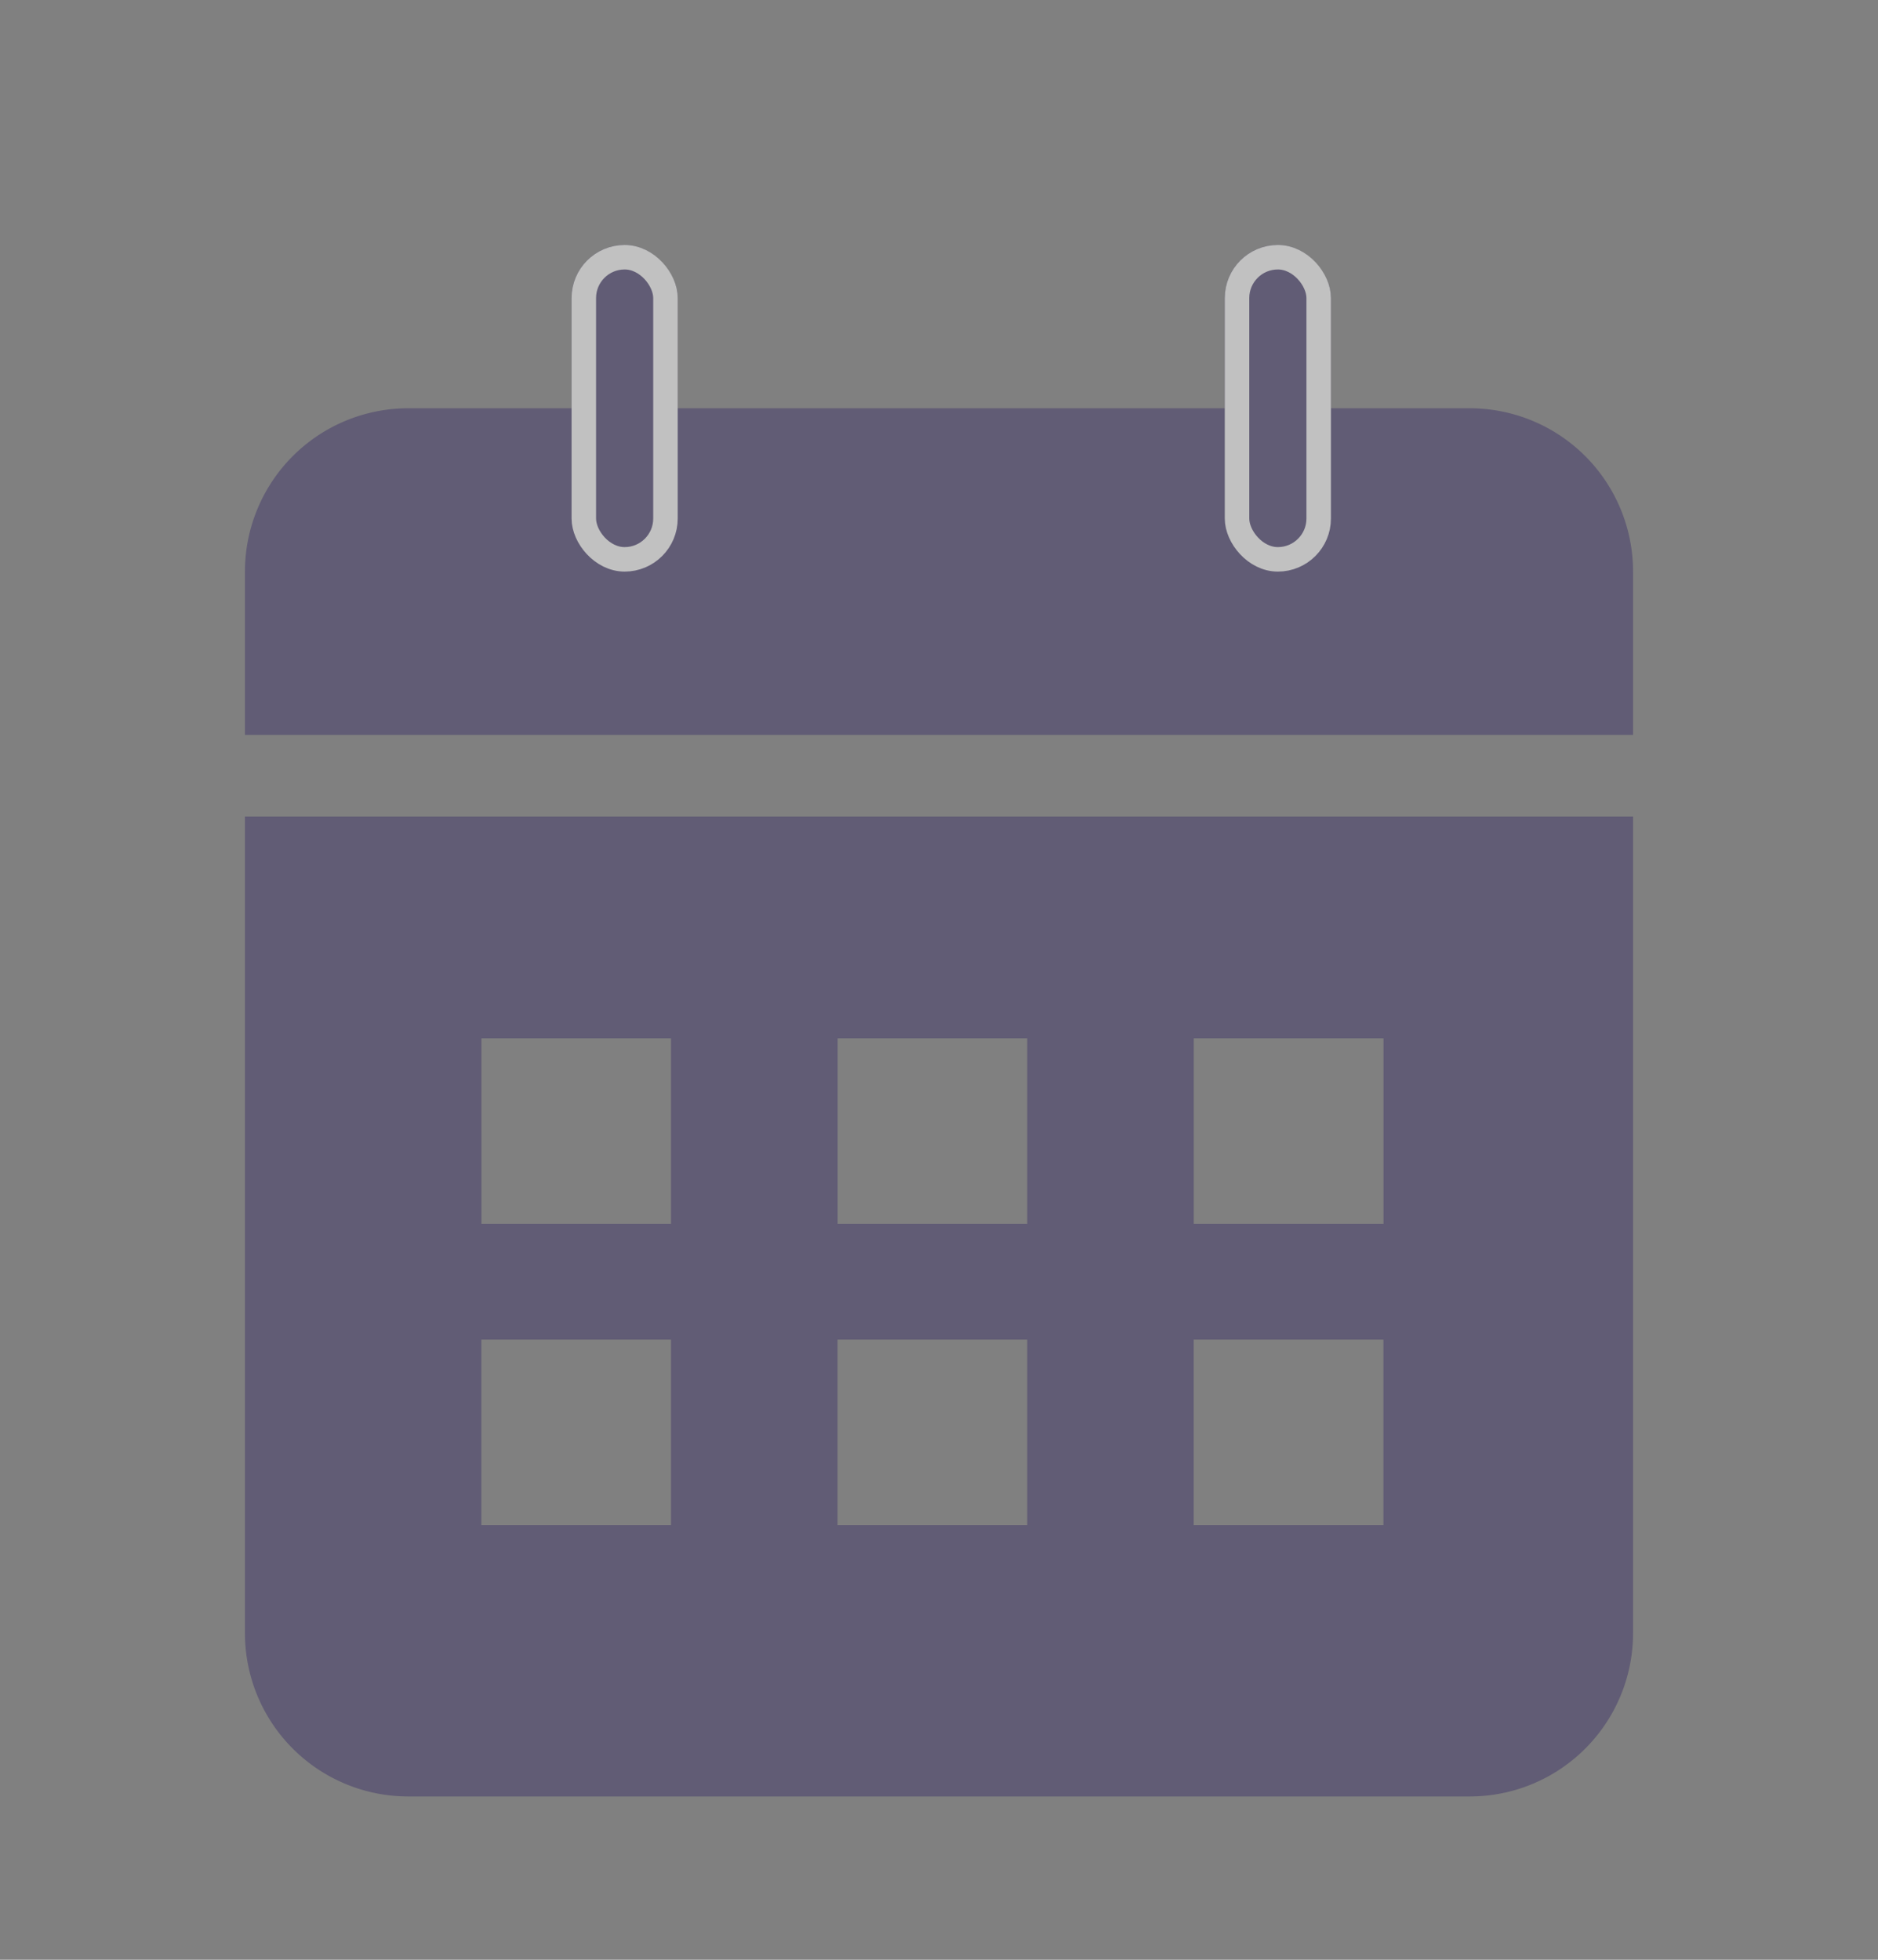 <svg xmlns="http://www.w3.org/2000/svg" xmlns:xlink="http://www.w3.org/1999/xlink" width="23" height="24" viewBox="0 0 23 24">
  <rect x="0" y="0" width="23" height="24" fill="#808080" stroke="none"/>
  <defs>
    <clipPath id="clip-path">
      <rect id="Rectangle_18523" data-name="Rectangle 18523" width="23" height="24" transform="translate(-4409 15674)" fill="#fff"/>
    </clipPath>
  </defs>
  <g id="Mask_Group_159" data-name="Mask Group 159" transform="translate(4409 -15674)" opacity="0.51" clip-path="url(#clip-path)">
    <g id="Group_57023" data-name="Group 57023" transform="translate(3 -0.918)">
      <g id="Group_57022" data-name="Group 57022">
        <path id="Subtraction_7" data-name="Subtraction 7" d="M15,12H2a2,2,0,0,1-2-2V0H17V10A2,2,0,0,1,15,12ZM11.619,6.405V8.676h2.324V6.405Zm-4.362,0V8.676H9.581V6.405Zm-4.362,0V8.676H5.218V6.405Zm8.725-3.689V4.987h2.324V2.716Zm-4.362,0V4.987H9.581V2.716Zm-4.362,0V4.987H5.218V2.716Z" transform="translate(-4409 15684.918)" fill="#423869"/>
        <g id="Group_57019" data-name="Group 57019" transform="translate(-4409 15679.918)">
          <path id="Rectangle_18520" data-name="Rectangle 18520" d="M2,0H15a2,2,0,0,1,2,2V4a0,0,0,0,1,0,0H0A0,0,0,0,1,0,4V2A2,2,0,0,1,2,0Z" fill="#423869"/>
        </g>
        <g id="Group_57021" data-name="Group 57021" transform="translate(-4405 15677.918)">
          <g id="Group_57020" data-name="Group 57020">
            <g id="Rectangle_18521" data-name="Rectangle 18521" fill="#423869" stroke="#fff" stroke-width="0.3">
              <rect width="1.3" height="4" rx="0.65" stroke="none"/>
              <rect x="0.15" y="0.15" width="1" height="3.7" rx="0.5" fill="none"/>
            </g>
            <g id="Rectangle_18522" data-name="Rectangle 18522" transform="translate(8)" fill="#423869" stroke="#fff" stroke-width="0.3">
              <rect width="1.3" height="4" rx="0.65" stroke="none"/>
              <rect x="0.15" y="0.15" width="1" height="3.7" rx="0.5" fill="none"/>
            </g>
          </g>
        </g>
      </g>
    </g>
  </g>
</svg>

